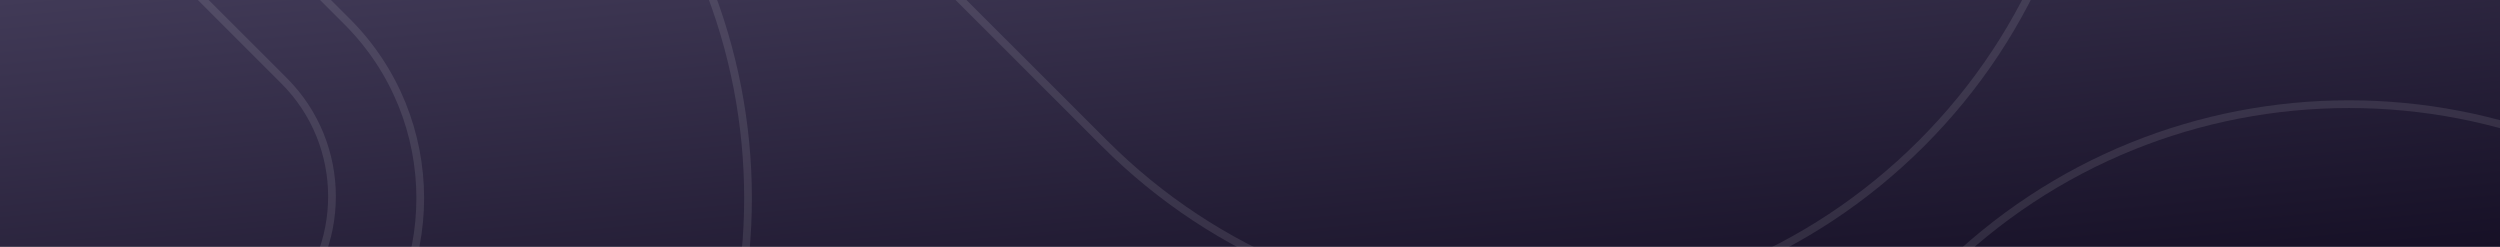 <svg width="648" height="64" viewBox="0 0 648 64" fill="none" xmlns="http://www.w3.org/2000/svg">
<g clip-path="url(#clip0_4187_76084)" filter="url(#filter0_b_4187_76084)">
<rect width="648" height="64" fill="url(#paint0_linear_4187_76084)"/>
<path fill-rule="evenodd" clip-rule="evenodd" d="M26.63 -209.13C1.344 -234.405 -39.666 -234.407 -64.959 -209.128C-90.252 -183.849 -90.252 -142.861 -64.959 -117.583L73.611 20.912C90.201 37.492 90.201 64.374 73.611 80.955C57.022 97.535 30.125 97.535 13.535 80.955L-125.035 -57.54C-183.506 -115.979 -183.506 -210.731 -125.035 -269.171C-66.565 -327.608 28.239 -327.611 86.707 -269.171L86.709 -269.169L186.558 -169.375C203.147 -152.794 203.147 -125.912 186.558 -109.332C169.968 -92.751 143.071 -92.751 126.482 -109.332L26.631 -209.128L26.63 -209.13Z" stroke="white" stroke-opacity="0.1" stroke-width="2" stroke-miterlimit="10" stroke-linecap="round"/>
<path fill-rule="evenodd" clip-rule="evenodd" d="M-48.611 -192.955C-32.022 -209.535 -5.125 -209.535 11.465 -192.955L150.035 -54.46C208.506 3.979 208.506 98.731 150.035 157.171C91.565 215.608 -3.239 215.611 -61.707 157.171L-61.709 157.169L-161.558 57.375C-178.147 40.794 -178.147 13.912 -161.558 -2.668C-144.968 -19.248 -118.072 -19.248 -101.482 -2.668L-1.629 97.13C23.656 122.405 64.666 122.407 89.959 97.128C115.252 71.849 115.252 30.861 89.959 5.583L-48.611 -132.912C-65.201 -149.492 -65.201 -176.374 -48.611 -192.955Z" stroke="white" stroke-opacity="0.1" stroke-width="2" stroke-miterlimit="10" stroke-linecap="round"/>
<path fill-rule="evenodd" clip-rule="evenodd" d="M654.629 130.87C629.344 105.595 588.334 105.593 563.041 130.872C537.748 156.151 537.748 197.139 563.041 222.417L701.611 360.912C718.201 377.492 718.201 404.374 701.611 420.955C685.022 437.535 658.125 437.535 641.535 420.955L502.965 282.46C444.494 224.021 444.494 129.269 502.965 70.829C561.435 12.392 656.239 12.389 714.707 70.829L714.709 70.831L814.558 170.625C831.147 187.206 831.147 214.088 814.558 230.668C797.968 247.248 771.071 247.248 754.482 230.668L654.631 130.872L654.629 130.87Z" stroke="white" stroke-opacity="0.1" stroke-width="2" stroke-miterlimit="10" stroke-linecap="round"/>
<path fill-rule="evenodd" clip-rule="evenodd" d="M579.389 147.045C595.978 130.465 622.875 130.465 639.465 147.045L778.035 285.54C836.506 343.979 836.506 438.731 778.035 497.171C719.565 555.608 624.761 555.611 566.293 497.171L566.291 497.169L466.442 397.375C449.853 380.794 449.853 353.912 466.442 337.332C483.032 320.752 509.928 320.752 526.518 337.332L626.371 437.13C651.656 462.405 692.666 462.407 717.959 437.128C743.252 411.849 743.252 370.861 717.959 345.583L579.389 207.088C562.799 190.508 562.799 163.626 579.389 147.045Z" stroke="white" stroke-opacity="0.1" stroke-width="2" stroke-miterlimit="10" stroke-linecap="round"/>
<path fill-rule="evenodd" clip-rule="evenodd" d="M374.629 -329.13C349.344 -354.405 308.334 -354.407 283.041 -329.128C257.748 -303.849 257.748 -262.861 283.041 -237.583L421.611 -99.088C438.201 -82.508 438.201 -55.626 421.611 -39.045C405.022 -22.465 378.125 -22.465 361.535 -39.045L222.965 -177.54C164.494 -235.979 164.494 -330.731 222.965 -389.171C281.435 -447.608 376.239 -447.611 434.707 -389.171L434.709 -389.169L534.558 -289.375C551.147 -272.794 551.147 -245.912 534.558 -229.332C517.968 -212.752 491.071 -212.752 474.482 -229.332L374.631 -329.128L374.629 -329.13Z" stroke="white" stroke-opacity="0.1" stroke-width="2" stroke-miterlimit="10" stroke-linecap="round"/>
<path fill-rule="evenodd" clip-rule="evenodd" d="M299.389 -312.955C315.978 -329.535 342.875 -329.535 359.465 -312.955L498.035 -174.46C556.506 -116.021 556.506 -21.269 498.035 37.171C439.565 95.608 344.761 95.611 286.293 37.171L286.291 37.169L186.442 -62.625C169.853 -79.206 169.853 -106.088 186.442 -122.668C203.032 -139.248 229.928 -139.248 246.518 -122.668L346.371 -22.87C371.656 2.405 412.666 2.407 437.959 -22.872C463.252 -48.151 463.252 -89.139 437.959 -114.417L299.389 -252.912C282.799 -269.492 282.799 -296.374 299.389 -312.955Z" stroke="white" stroke-opacity="0.1" stroke-width="2" stroke-miterlimit="10" stroke-linecap="round"/>
</g>
<defs>
<filter id="filter0_b_4187_76084" x="-80" y="-80" width="808" height="224" filterUnits="userSpaceOnUse" color-interpolation-filters="sRGB">
<feFlood flood-opacity="0" result="BackgroundImageFix"/>
<feGaussianBlur in="BackgroundImageFix" stdDeviation="40"/>
<feComposite in2="SourceAlpha" operator="in" result="effect1_backgroundBlur_4187_76084"/>
<feBlend mode="normal" in="SourceGraphic" in2="effect1_backgroundBlur_4187_76084" result="shape"/>
</filter>
<linearGradient id="paint0_linear_4187_76084" x1="648" y1="64" x2="635.48" y2="-62.764" gradientUnits="userSpaceOnUse">
<stop stop-color="#161026"/>
<stop offset="1" stop-color="#413A57"/>
</linearGradient>
<clipPath id="clip0_4187_76084">
<rect width="648" height="64" fill="white"/>
</clipPath>
</defs>
</svg>
